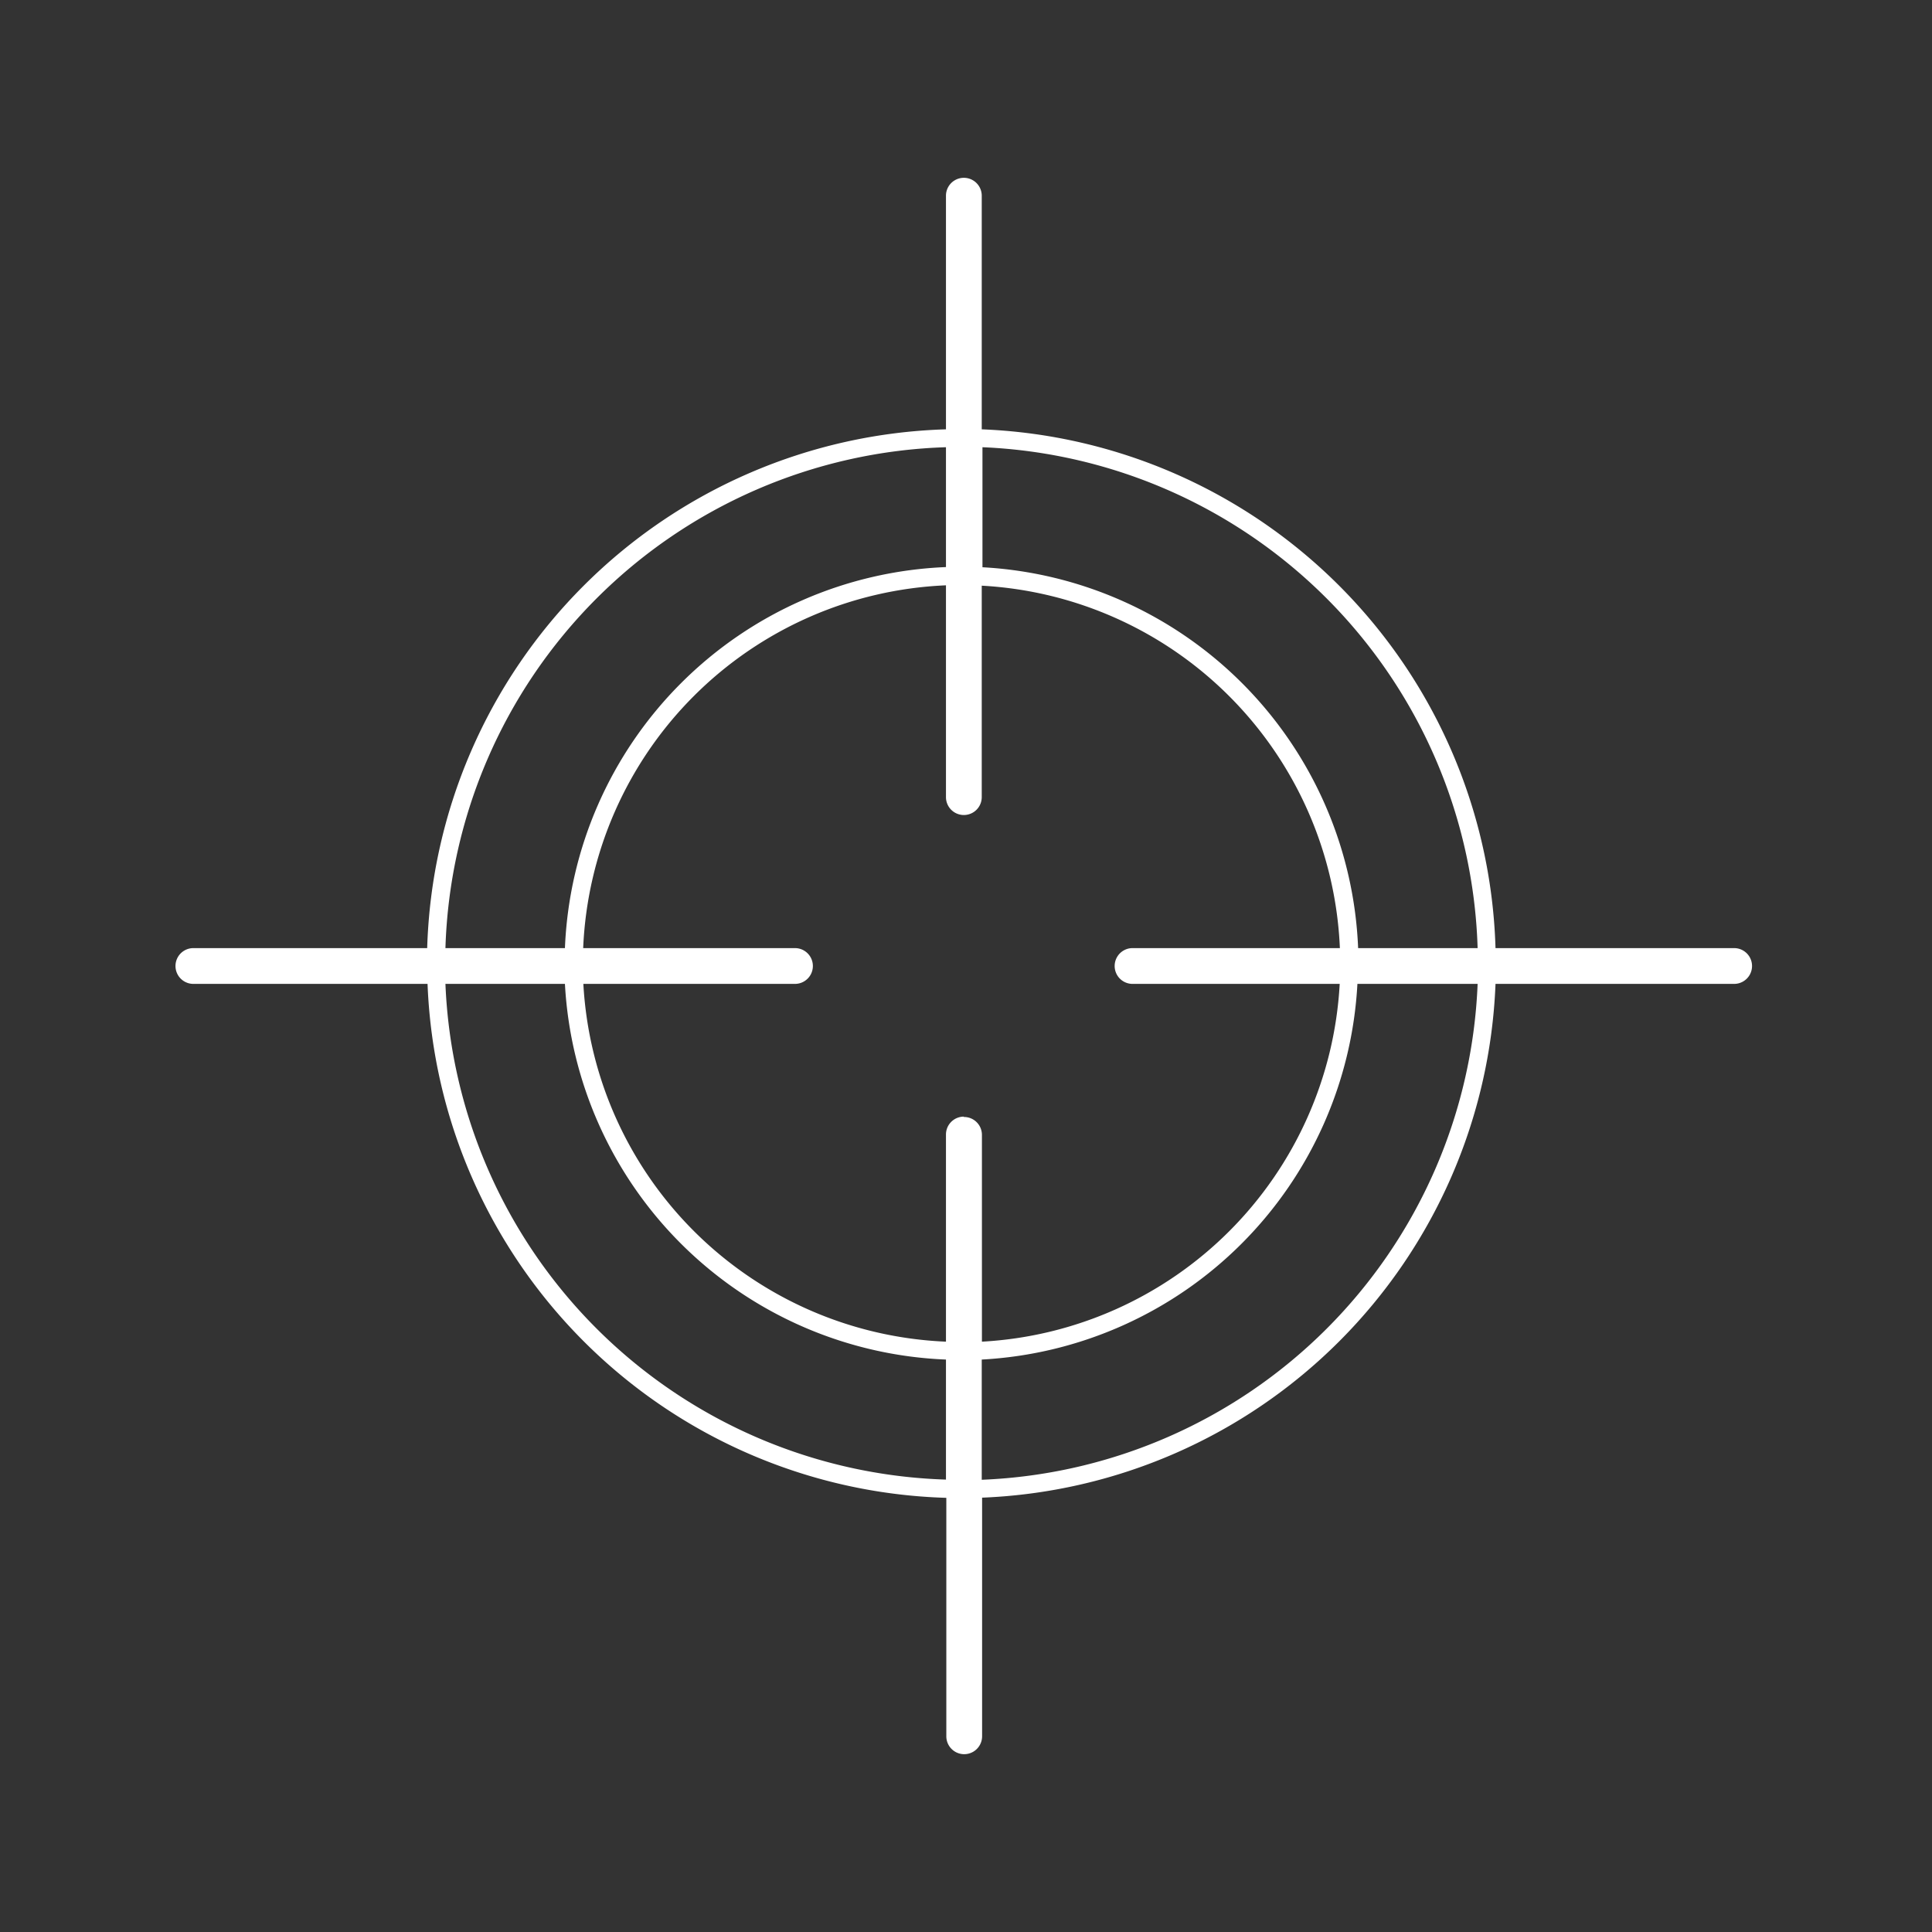 <svg id="ICON" xmlns="http://www.w3.org/2000/svg" viewBox="0 0 108 108"><rect x="0" y="0" width="108" height="108" fill="#333333" stroke="none"/><defs><style>.cls-1{fill:#fff;}</style></defs><title>Icon_RH_miscellaneous_target-crosshairs_RGB_White</title><path class="cls-1" d="M96.94 53H83.6a29.9 29.9 0 0 0-28.72-29V10.94a1 1 0 0 0-2 0V24a29.9 29.9 0 0 0-29 29H10.81a1 1 0 0 0 0 2H23.9a29.9 29.9 0 0 0 29 28.73v13.33a1 1 0 0 0 2 0V83.72A29.91 29.91 0 0 0 83.6 55h13.34a1 1 0 0 0 0-2zM52.88 25v6.7A22.22 22.22 0 0 0 31.58 53H24.9a28.9 28.9 0 0 1 27.98-28zm0 57.71A28.9 28.9 0 0 1 24.9 55h6.68a22.22 22.22 0 0 0 21.3 21zm1-20.29a1 1 0 0 0-1 1V75a21.19 21.19 0 0 1-20.27-20h11.83a1 1 0 0 0 0-2H32.6a21.19 21.19 0 0 1 20.28-20.28v11.84a1 1 0 0 0 2 0V32.74A21.19 21.19 0 0 1 74.9 53H63.31a1 1 0 0 0 0 2h11.58a21.19 21.19 0 0 1-20 20V63.44a1 1 0 0 0-1.01-1zm1 20.28V76a22.22 22.22 0 0 0 21-21h6.72a28.9 28.9 0 0 1-27.72 27.72zM75.92 53a22.22 22.22 0 0 0-21-21.29V25A28.9 28.9 0 0 1 82.6 53z"/></svg>